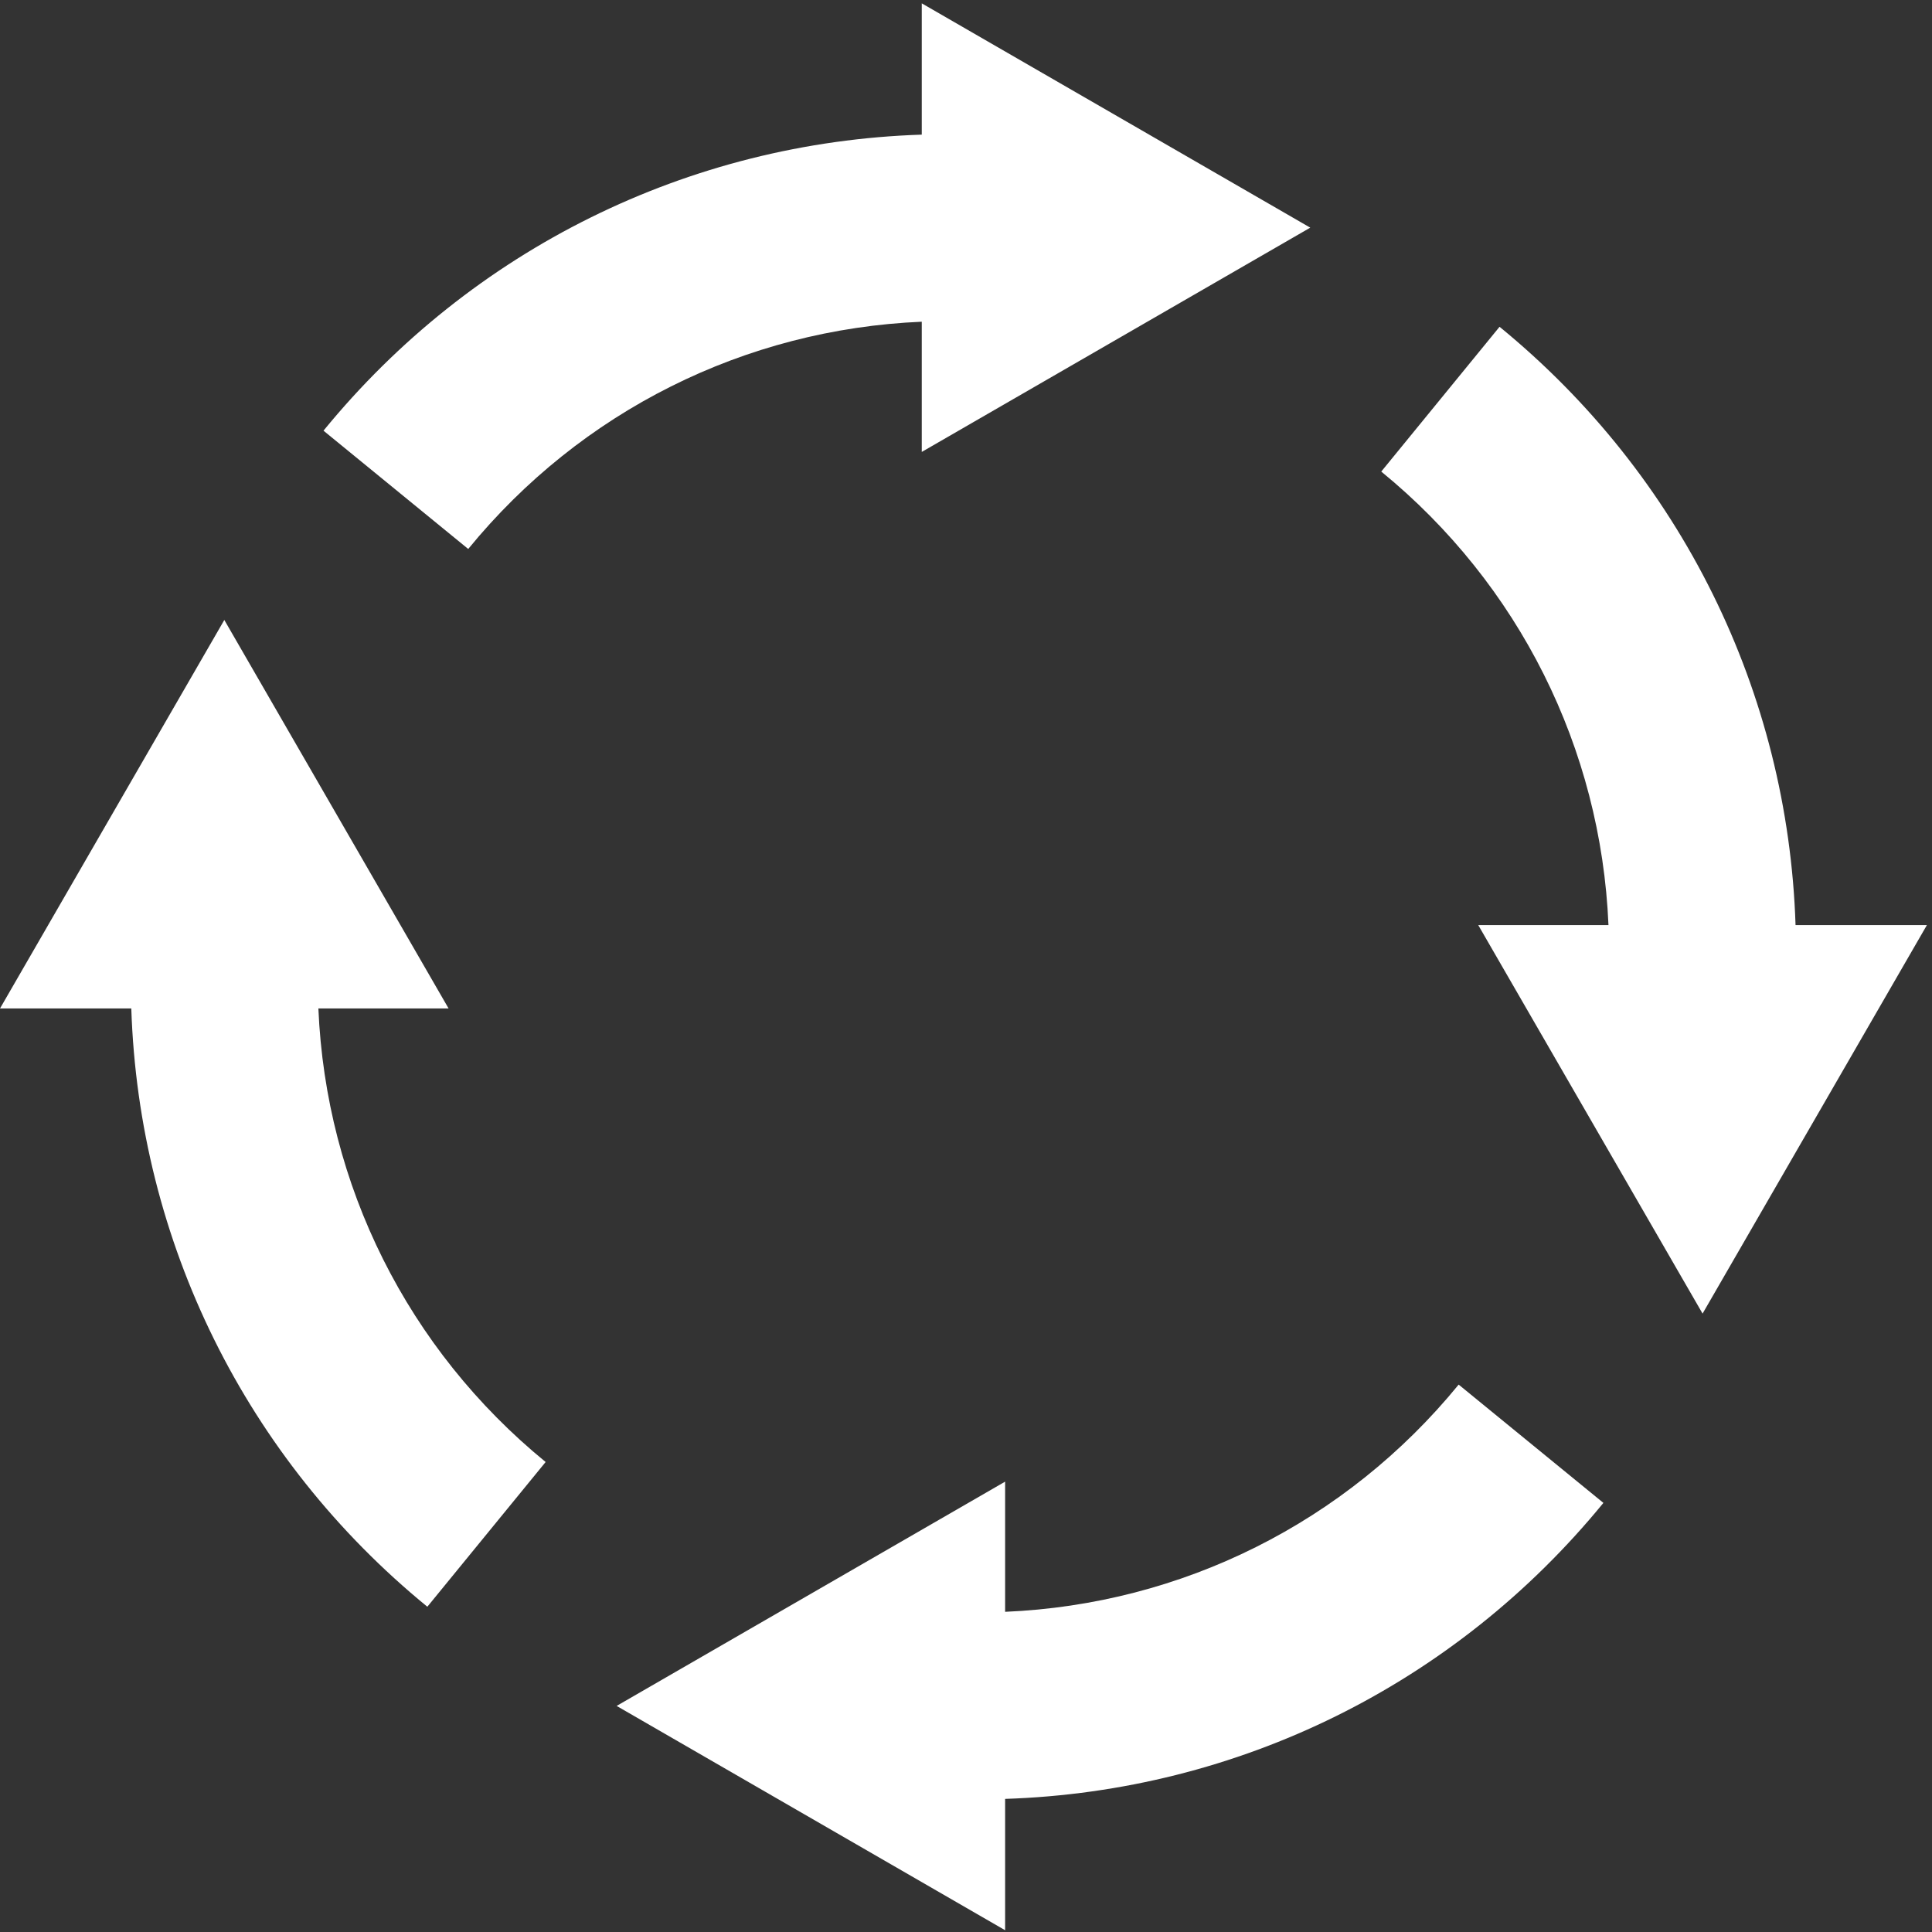 <?xml version="1.0" encoding="UTF-8"?>
<svg width="48px" height="48px" viewBox="0 0 48 48" version="1.1" xmlns="http://www.w3.org/2000/svg" xmlns:xlink="http://www.w3.org/1999/xlink">
    <rect x="0" y="0" width="48" height="48" fill="#333333" stroke="none"/>
    <!-- Generator: Sketch 51.2 (57519) - http://www.bohemiancoding.com/sketch -->
    <title>lifecycle_management</title>
    <desc>Created with Sketch.</desc>
    <defs></defs>
    <g id="Landingpage" stroke="none" stroke-width="1" fill="none" fill-rule="evenodd">
        <g id="Landingpage_v2_final" transform="translate(-301, -3962)" fill="#FFFFFF">
            <g id="VORTEILE" transform="translate(1, 2682)">
                <g id="7" transform="translate(260, 1240)">
                    <g id="lifecycle_management" transform="translate(40, 40)">
                        <path d="M22.901,7.993 L22.901,11.228 L32.553,5.656 L22.901,0.083 L22.901,3.345 C17.11,3.533 11.723,6.19 8.037,10.7 L11.633,13.639 C14.433,10.213 18.51,8.179 22.901,7.993" id="Fill-1"></path>
                        <path d="M44.61,22.984 C44.422,17.193 41.766,11.806 37.256,8.119 L34.317,11.716 C37.743,14.516 39.776,18.593 39.962,22.984 L36.727,22.984 L42.3,32.636 L47.873,22.984 L44.61,22.984 Z" id="Fill-4"></path>
                        <path d="M24.972,40.045 L24.972,36.811 L15.32,42.383 L24.972,47.956 L24.972,44.693 C30.763,44.505 36.15,41.849 39.836,37.339 L36.24,34.4 C33.44,37.826 29.363,39.859 24.972,40.045" id="Fill-6"></path>
                        <path d="M7.91,25.055 L11.145,25.055 L5.573,15.403 L-8.30449827e-06,25.055 L3.262,25.055 C3.451,30.846 6.107,36.233 10.617,39.919 L13.556,36.323 C10.13,33.523 8.096,29.446 7.91,25.055" id="Fill-8"></path>
                    </g>
                </g>
            </g>
        </g>
    </g>
</svg>
